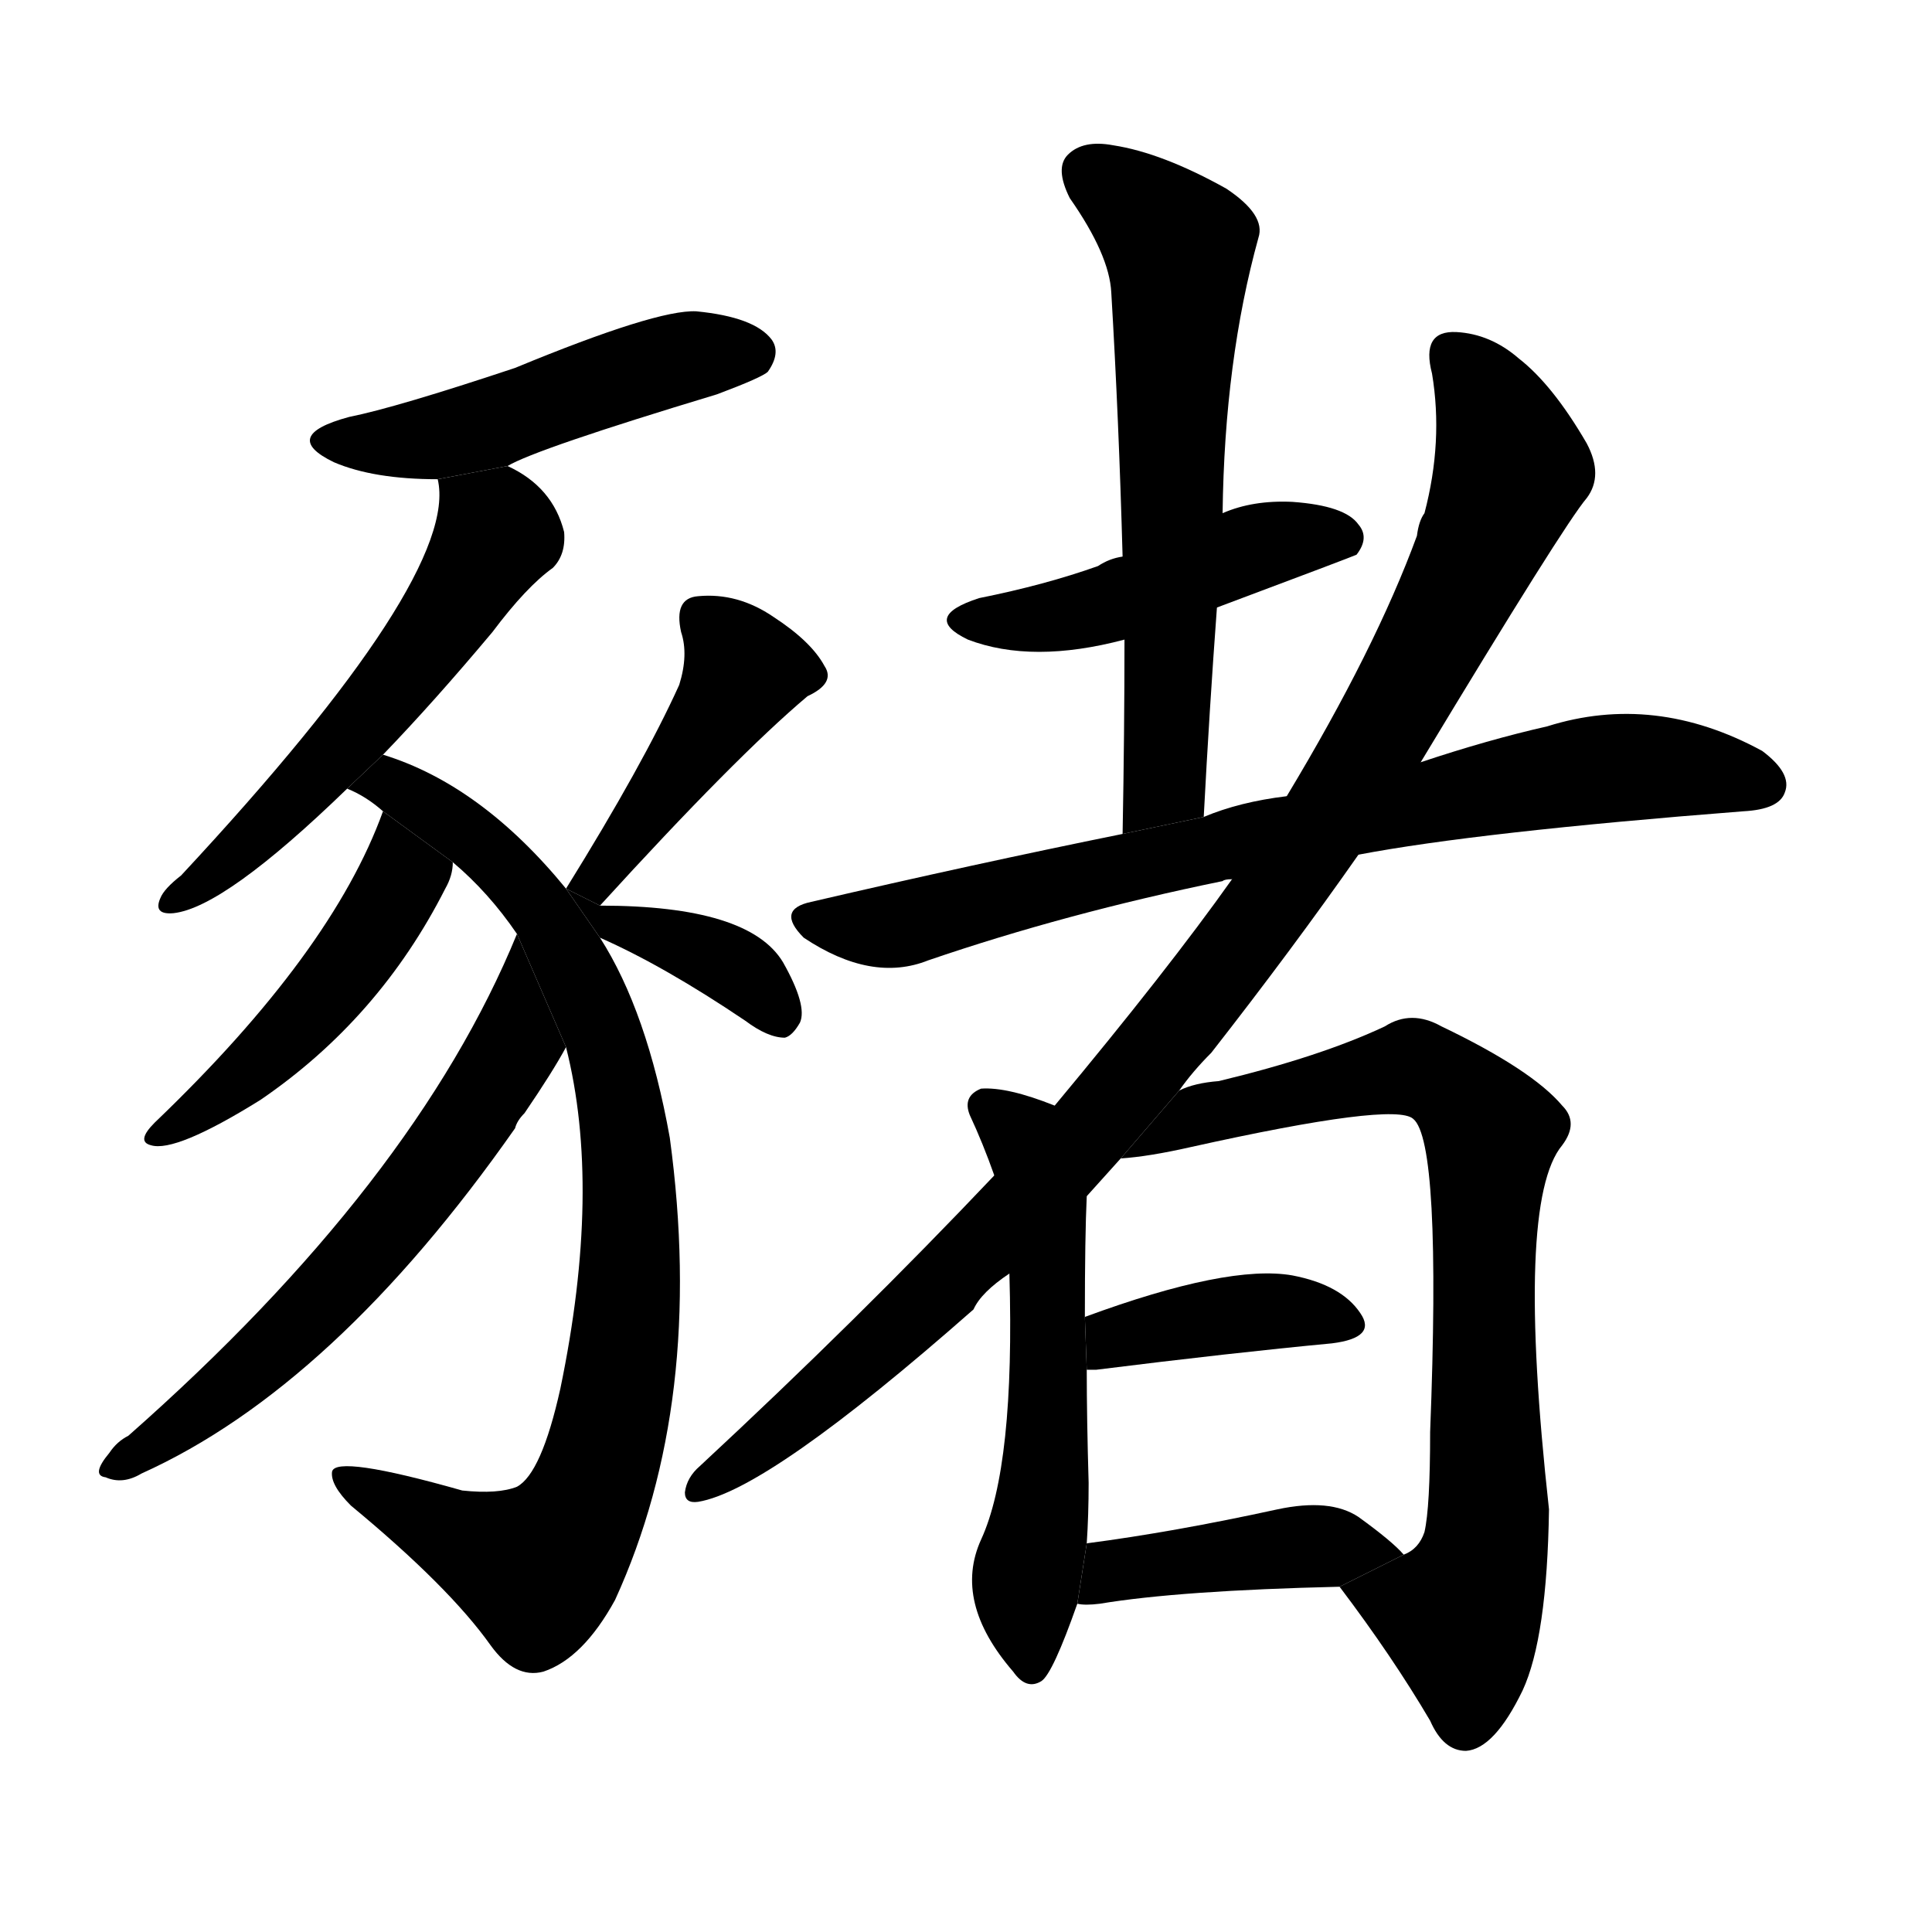<!-- u8c6c_zhu1_pig_hog -->
<!-- 8C6C -->
<!--  -->
<!--  -->
<svg viewBox="0 0 1024 1024">
  <g transform="scale(1, -1) translate(0, -900)">
    <path d="M 269 653 Q 284 662 380 691 Q 404 700 407 703 Q 414 713 409 720 Q 400 732 369 735 Q 348 736 273 705 Q 210 684 185 679 Q 148 669 177 655 Q 198 646 232 646 L 269 653 Z"></path>
    <path d="M 203 500 Q 230 528 261 565 Q 279 589 293 599 Q 300 606 299 618 Q 293 642 269 653 L 232 646 Q 244 595 96 436 Q 87 429 85 424 Q 81 415 92 416 Q 119 419 184 482 L 203 500 Z"></path>
    <path d="M 300 429 Q 255 484 203 500 L 184 482 Q 194 478 203 470 L 240 443 Q 259 427 274 405 L 300 345 Q 319 270 297 164 Q 287 119 274 112 Q 264 108 245 110 Q 178 129 176 120 Q 175 113 186 102 Q 238 59 260 28 Q 273 10 288 14 Q 309 21 326 52 Q 374 157 355 297 Q 343 364 318 403 L 300 429 Z"></path>
    <path d="M 203 470 Q 176 395 82 305 Q 72 295 80 293 Q 93 289 138 317 Q 201 360 236 429 Q 240 436 240 443 L 203 470 Z"></path>
    <path d="M 274 405 Q 220 273 68 139 Q 62 136 58 130 Q 48 118 56 117 Q 65 113 75 119 Q 177 165 273 302 Q 274 306 278 310 Q 293 332 300 345 L 274 405 Z"></path>
    <path d="M 318 420 Q 390 499 428 531 Q 443 538 437 547 Q 430 560 410 573 Q 391 586 370 584 Q 357 583 361 565 Q 365 553 360 537 Q 341 495 300 429 L 318 420 Z"></path>
    <path d="M 318 403 Q 352 388 395 359 Q 407 350 416 350 Q 420 351 424 358 Q 428 367 415 390 Q 397 420 318 420 L 300 429 L 318 403 Z"></path>
    <path d="M 645 578 Q 717 605 719 606 Q 726 615 720 622 Q 713 632 685 634 Q 664 635 648 628 L 595 605 Q 588 604 582 600 Q 554 590 519 583 Q 488 573 513 561 Q 547 548 596 561 L 645 578 Z"></path>
    <path d="M 638 467 Q 641 524 645 578 L 648 628 Q 649 709 667 774 Q 671 786 650 800 Q 616 819 590 823 Q 574 826 566 818 Q 559 811 567 795 Q 588 765 589 745 Q 593 678 595 605 L 596 561 Q 596 512 595 458 L 638 467 Z"></path>
    <path d="M 720 447 Q 783 459 924 470 Q 943 471 946 480 Q 950 490 934 502 Q 877 533 820 515 Q 789 508 753 496 L 682 478 Q 657 475 638 467 L 595 458 Q 516 442 430 422 Q 411 418 426 403 Q 462 379 492 391 Q 565 416 648 433 Q 649 434 653 434 L 720 447 Z"></path>
    <path d="M 625 322 Q 632 332 642 342 Q 685 397 720 447 L 753 496 Q 829 622 841 636 Q 850 648 841 665 Q 823 696 805 710 Q 790 723 772 724 Q 753 725 759 702 Q 765 666 755 628 Q 752 624 751 616 Q 729 556 682 478 L 653 434 Q 619 386 559 314 L 527 277 Q 455 201 371 123 Q 364 117 363 109 Q 363 103 370 104 Q 407 110 516 206 Q 520 215 535 225 L 576 266 L 594 286 L 625 322 Z"></path>
    <path d="M 559 314 Q 534 324 520 323 Q 510 319 514 309 Q 521 294 527 277 L 535 225 Q 538 123 520 84 Q 505 51 537 14 Q 544 4 552 9 Q 558 13 571 50 L 576 82 Q 577 97 577 114 Q 576 148 576 174 L 575 202 Q 575 245 576 266 L 559 314 Z"></path>
    <path d="M 710 59 Q 738 22 758 -12 Q 765 -28 777 -28 Q 792 -27 807 4 Q 820 32 821 100 Q 803 263 828 293 Q 837 305 828 314 Q 812 333 764 356 Q 748 365 734 356 Q 700 340 646 327 Q 633 326 625 322 L 594 286 Q 609 287 631 292 Q 739 316 749 307 Q 764 295 758 141 Q 758 101 755 88 Q 752 79 744 76 L 710 59 Z"></path>
    <path d="M 576 174 Q 577 174 581 174 Q 653 183 706 188 Q 730 191 721 204 Q 711 219 685 224 Q 651 230 575 202 L 576 174 Z"></path>
    <path d="M 571 50 Q 575 49 583 50 Q 625 57 710 59 L 744 76 Q 738 83 720 96 Q 705 106 677 100 Q 622 88 576 82 L 571 50 Z"></path>
  </g>
</svg>
